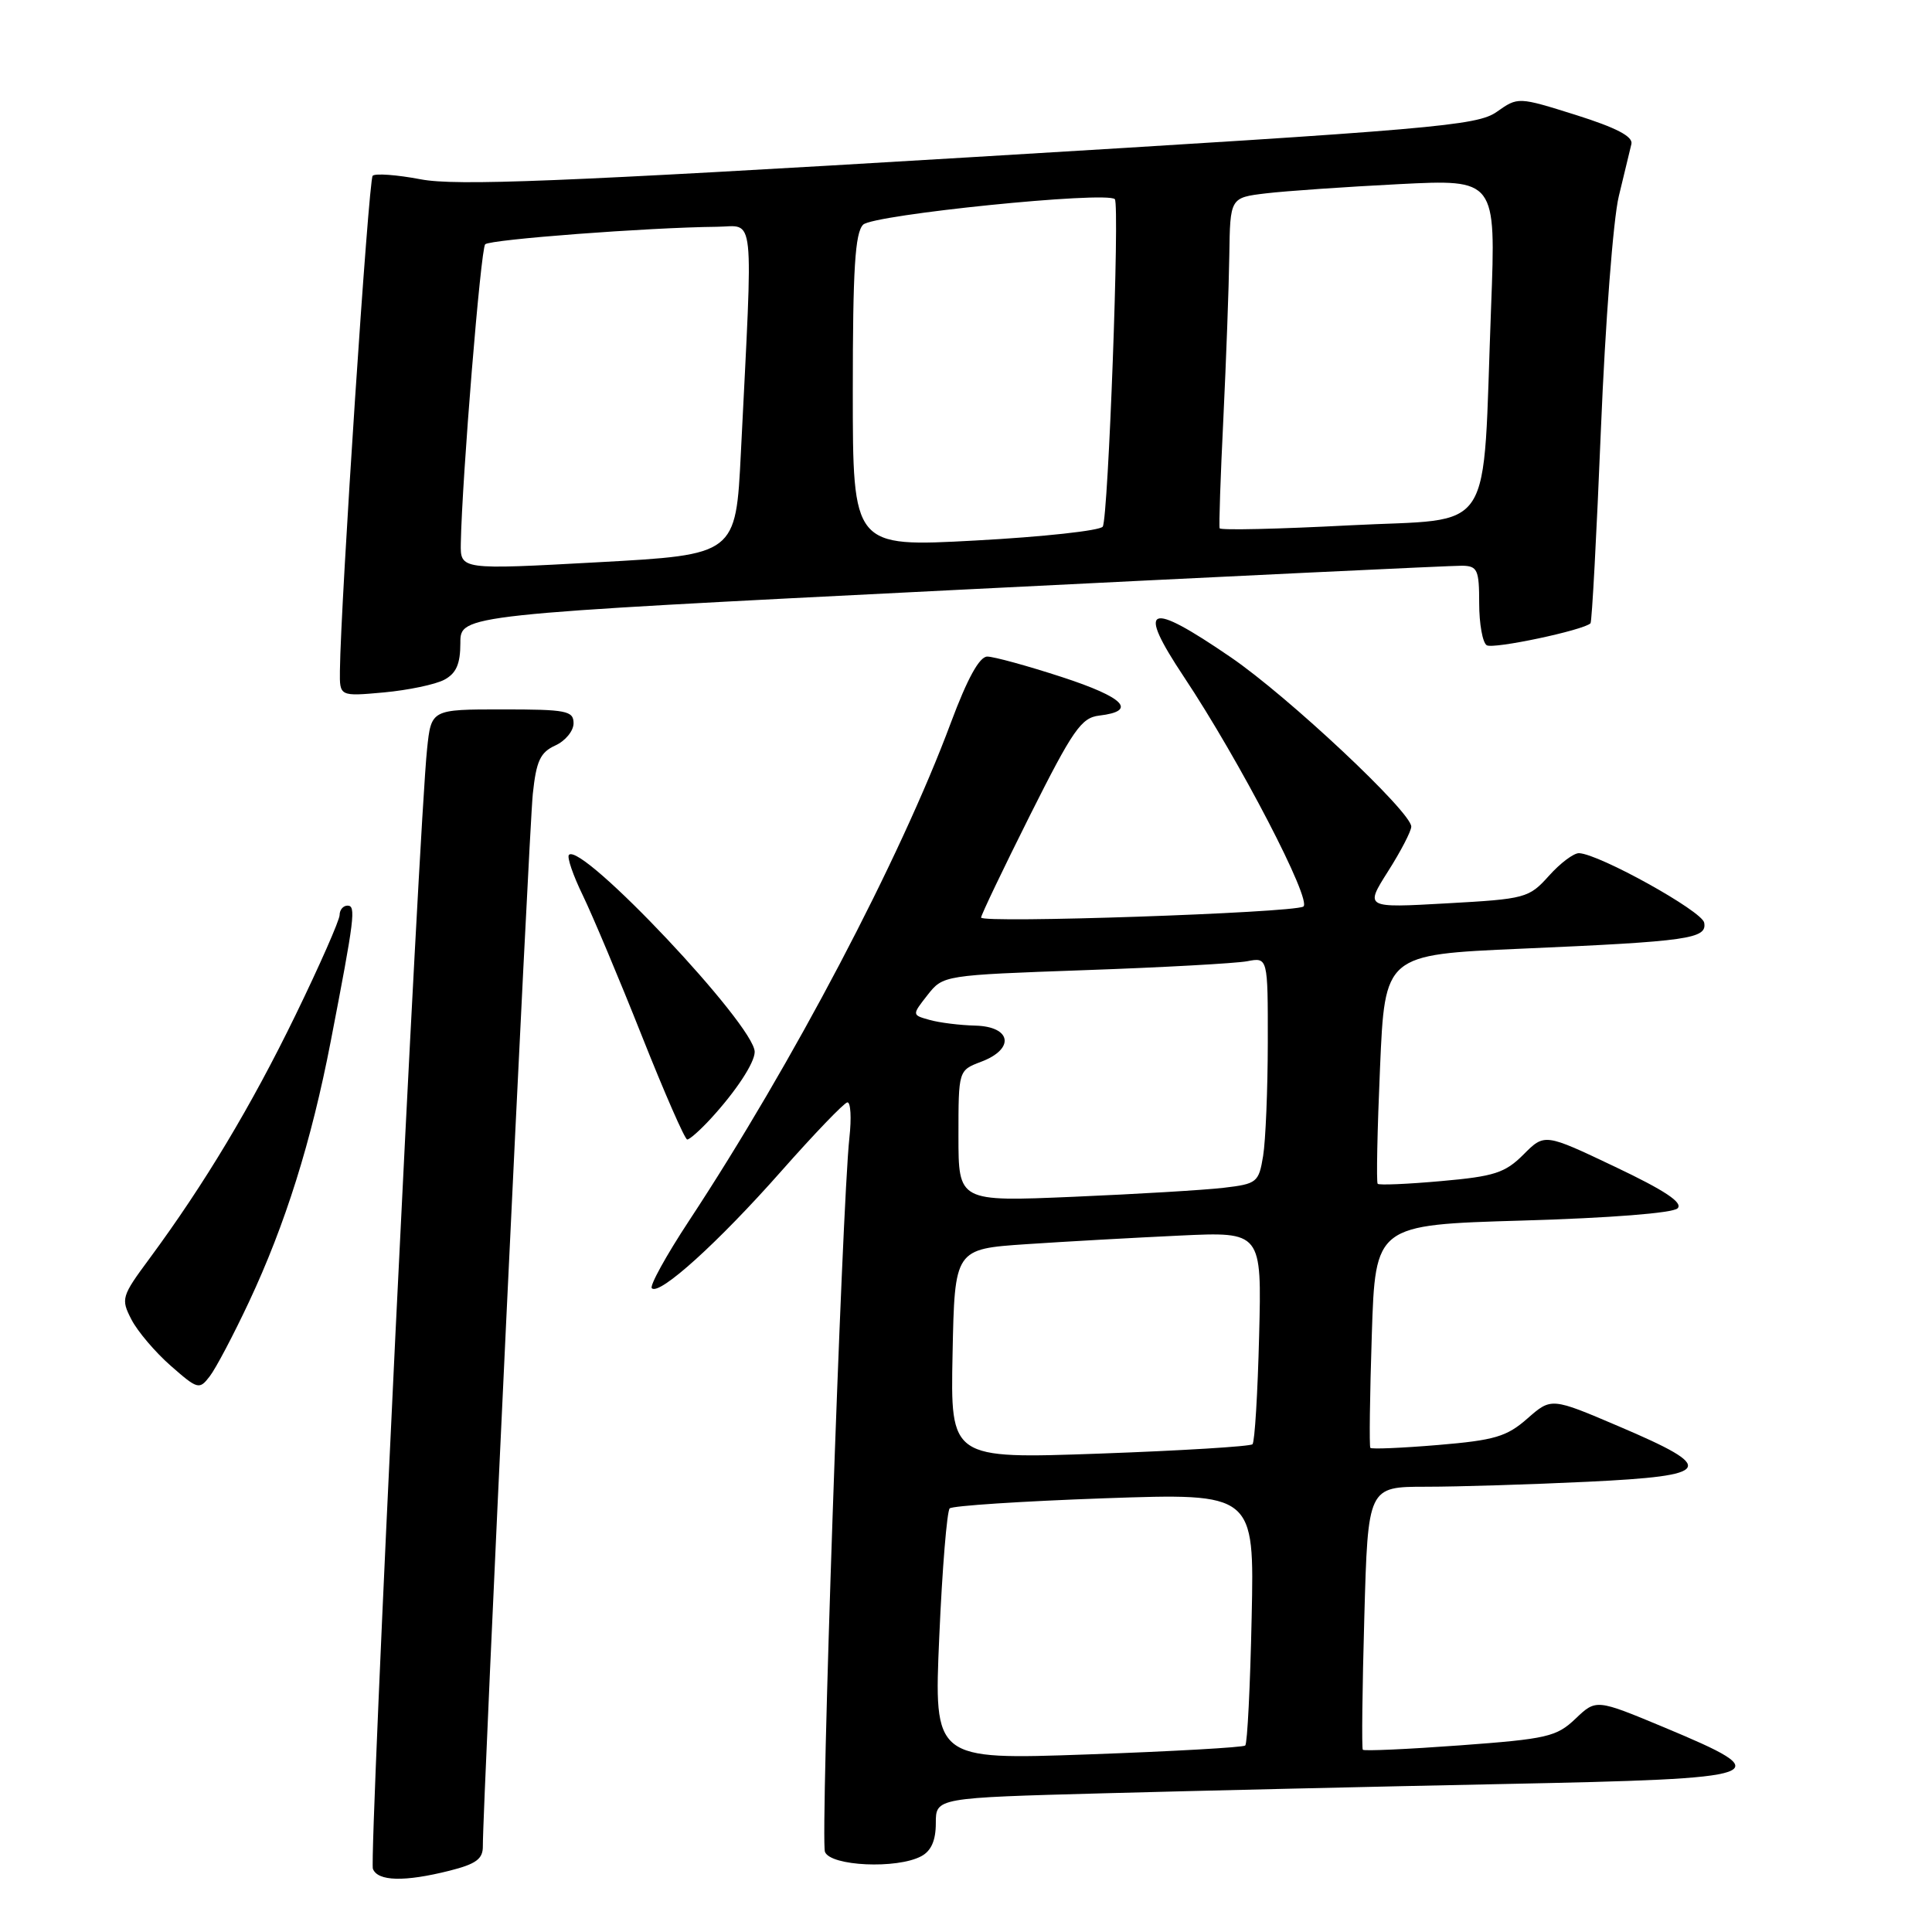 <?xml version="1.0" encoding="UTF-8" standalone="no"?>
<!DOCTYPE svg PUBLIC "-//W3C//DTD SVG 1.1//EN" "http://www.w3.org/Graphics/SVG/1.1/DTD/svg11.dtd" >
<svg xmlns="http://www.w3.org/2000/svg" xmlns:xlink="http://www.w3.org/1999/xlink" version="1.1" viewBox="0 0 256 256">
 <g >
 <path fill="currentColor"
d=" M 59.56 247.88 C 63.09 246.99 64.00 246.32 63.98 244.63 C 63.94 239.67 70.09 110.03 70.60 105.19 C 71.06 100.83 71.59 99.69 73.58 98.78 C 74.91 98.18 76.00 96.85 76.00 95.84 C 76.00 94.18 75.06 94.00 66.57 94.00 C 57.14 94.00 57.14 94.00 56.59 99.25 C 55.51 109.39 48.89 246.27 49.41 247.63 C 50.05 249.29 53.60 249.38 59.56 247.88 Z  M 122.07 245.96 C 123.39 245.26 124.00 243.87 124.00 241.58 C 124.00 238.22 124.00 238.22 146.25 237.62 C 158.49 237.29 182.36 236.73 199.30 236.39 C 234.86 235.67 235.88 235.31 220.50 228.88 C 211.50 225.13 211.50 225.13 208.76 227.74 C 206.25 230.13 205.01 230.42 193.45 231.27 C 186.53 231.78 180.74 232.04 180.58 231.85 C 180.42 231.66 180.51 223.74 180.78 214.25 C 181.26 197.00 181.26 197.00 188.97 197.00 C 193.21 197.00 202.85 196.70 210.38 196.34 C 227.04 195.54 227.58 194.57 214.53 189.01 C 205.56 185.18 205.56 185.18 202.39 187.96 C 199.65 190.37 198.05 190.84 190.54 191.47 C 185.76 191.87 181.73 192.04 181.58 191.85 C 181.42 191.66 181.51 184.93 181.77 176.90 C 182.24 162.30 182.24 162.30 201.74 161.73 C 213.35 161.39 221.66 160.74 222.29 160.11 C 223.04 159.36 220.58 157.73 214.01 154.61 C 204.67 150.17 204.67 150.17 201.87 152.98 C 199.43 155.42 198.00 155.88 190.97 156.50 C 186.52 156.90 182.73 157.06 182.55 156.86 C 182.36 156.66 182.50 149.75 182.86 141.50 C 183.50 126.50 183.50 126.50 201.50 125.71 C 223.83 124.74 226.22 124.39 225.81 122.25 C 225.51 120.71 211.93 113.17 209.24 113.05 C 208.54 113.02 206.74 114.37 205.24 116.05 C 202.59 119.00 202.14 119.12 191.67 119.70 C 180.85 120.31 180.85 120.31 183.92 115.46 C 185.62 112.79 187.00 110.12 187.00 109.53 C 187.00 107.59 170.67 92.27 163.07 87.08 C 152.05 79.54 150.55 80.17 156.87 89.68 C 164.25 100.77 173.95 119.45 172.69 120.13 C 171.12 120.97 130.00 122.37 130.00 121.58 C 130.00 121.25 132.91 115.16 136.47 108.05 C 142.16 96.71 143.27 95.10 145.65 94.82 C 150.75 94.22 149.01 92.42 140.70 89.71 C 136.13 88.22 131.68 87.00 130.82 87.00 C 129.78 87.00 128.19 89.89 126.00 95.75 C 119.27 113.83 105.02 140.93 91.28 161.79 C 88.26 166.38 86.05 170.39 86.37 170.70 C 87.37 171.70 95.17 164.64 103.50 155.21 C 107.90 150.23 111.85 146.12 112.28 146.07 C 112.72 146.03 112.84 148.14 112.55 150.75 C 111.56 159.76 108.69 243.76 109.31 245.38 C 110.04 247.28 118.86 247.68 122.07 245.96 Z  M 33.00 172.49 C 37.80 162.26 41.26 151.25 43.82 138.00 C 46.99 121.60 47.19 120.00 46.05 120.00 C 45.47 120.00 45.00 120.56 45.00 121.25 C 44.99 121.94 42.37 127.90 39.16 134.50 C 33.32 146.51 27.09 156.90 19.82 166.75 C 16.09 171.79 16.00 172.10 17.42 174.85 C 18.23 176.42 20.57 179.17 22.62 180.97 C 26.20 184.11 26.41 184.17 27.79 182.37 C 28.59 181.34 30.93 176.90 33.00 172.49 Z  M 94.16 148.25 C 97.51 144.61 100.00 140.83 100.00 139.38 C 100.00 135.86 77.10 111.57 75.39 113.27 C 75.10 113.56 75.93 115.98 77.23 118.65 C 78.52 121.32 82.04 129.68 85.04 137.24 C 88.04 144.80 90.75 150.99 91.06 150.99 C 91.37 151.00 92.77 149.76 94.16 148.25 Z  M 58.87 90.07 C 60.46 89.22 61.00 87.98 61.00 85.20 C 61.00 81.46 61.00 81.46 126.25 78.19 C 162.14 76.39 192.51 74.94 193.75 74.96 C 195.77 75.00 196.00 75.50 196.00 79.94 C 196.00 82.66 196.45 85.16 197.00 85.50 C 197.88 86.04 209.82 83.51 210.75 82.59 C 210.94 82.39 211.56 70.82 212.13 56.87 C 212.70 42.92 213.76 29.02 214.50 26.00 C 215.23 22.98 215.98 19.86 216.17 19.08 C 216.40 18.09 214.18 16.93 208.83 15.24 C 201.15 12.83 201.15 12.83 198.33 14.82 C 195.72 16.66 190.17 17.14 128.50 20.84 C 74.14 24.10 60.42 24.65 55.75 23.76 C 52.59 23.16 49.72 22.95 49.38 23.29 C 48.84 23.83 45.14 79.71 45.04 88.89 C 45.00 92.28 45.00 92.28 50.87 91.75 C 54.09 91.45 57.69 90.70 58.87 90.07 Z  M 124.46 216.84 C 124.85 207.85 125.48 200.22 125.84 199.87 C 126.20 199.52 135.43 198.92 146.35 198.53 C 166.21 197.84 166.21 197.84 165.85 214.34 C 165.66 223.41 165.28 231.04 165.00 231.29 C 164.72 231.54 155.33 232.07 144.12 232.47 C 123.74 233.19 123.74 233.19 124.46 216.84 Z  M 126.22 179.40 C 126.50 165.50 126.50 165.50 136.00 164.86 C 141.22 164.51 150.38 164.00 156.34 163.72 C 167.19 163.21 167.19 163.21 166.84 177.02 C 166.65 184.62 166.26 191.08 165.96 191.37 C 165.67 191.66 156.54 192.22 145.69 192.61 C 125.94 193.31 125.94 193.31 126.22 179.40 Z  M 127.00 150.53 C 127.00 141.83 127.00 141.83 130.00 140.69 C 134.50 139.00 134.04 136.03 129.25 135.90 C 127.19 135.85 124.45 135.51 123.16 135.14 C 120.83 134.49 120.83 134.49 122.90 131.85 C 124.97 129.22 125.00 129.22 143.74 128.55 C 154.06 128.19 163.74 127.65 165.25 127.37 C 168.00 126.84 168.00 126.84 167.99 138.17 C 167.98 144.40 167.70 151.15 167.37 153.17 C 166.79 156.68 166.56 156.87 162.13 157.39 C 159.58 157.69 150.64 158.22 142.25 158.58 C 127.00 159.23 127.00 159.23 127.00 150.53 Z  M 61.06 72.00 C 61.22 63.33 63.70 32.97 64.29 32.37 C 64.94 31.73 85.89 30.14 95.01 30.05 C 100.09 29.99 99.80 27.27 98.17 60.00 C 97.50 73.50 97.50 73.50 79.25 74.50 C 61.00 75.50 61.00 75.50 61.06 72.00 Z  M 113.00 51.82 C 113.00 35.61 113.30 30.85 114.37 29.77 C 115.71 28.44 146.63 25.30 147.72 26.39 C 148.39 27.06 146.85 68.63 146.12 69.78 C 145.78 70.31 138.19 71.14 129.25 71.62 C 113.00 72.50 113.00 72.50 113.00 51.82 Z  M 161.61 70.00 C 161.50 69.72 161.72 63.20 162.10 55.50 C 162.47 47.80 162.83 38.05 162.89 33.84 C 163.00 26.19 163.00 26.19 167.75 25.62 C 170.36 25.31 178.29 24.76 185.36 24.40 C 198.22 23.75 198.22 23.75 197.58 40.62 C 196.39 71.69 198.40 68.59 178.82 69.61 C 169.46 70.10 161.72 70.28 161.61 70.00 Z "/>
</g>
</svg>